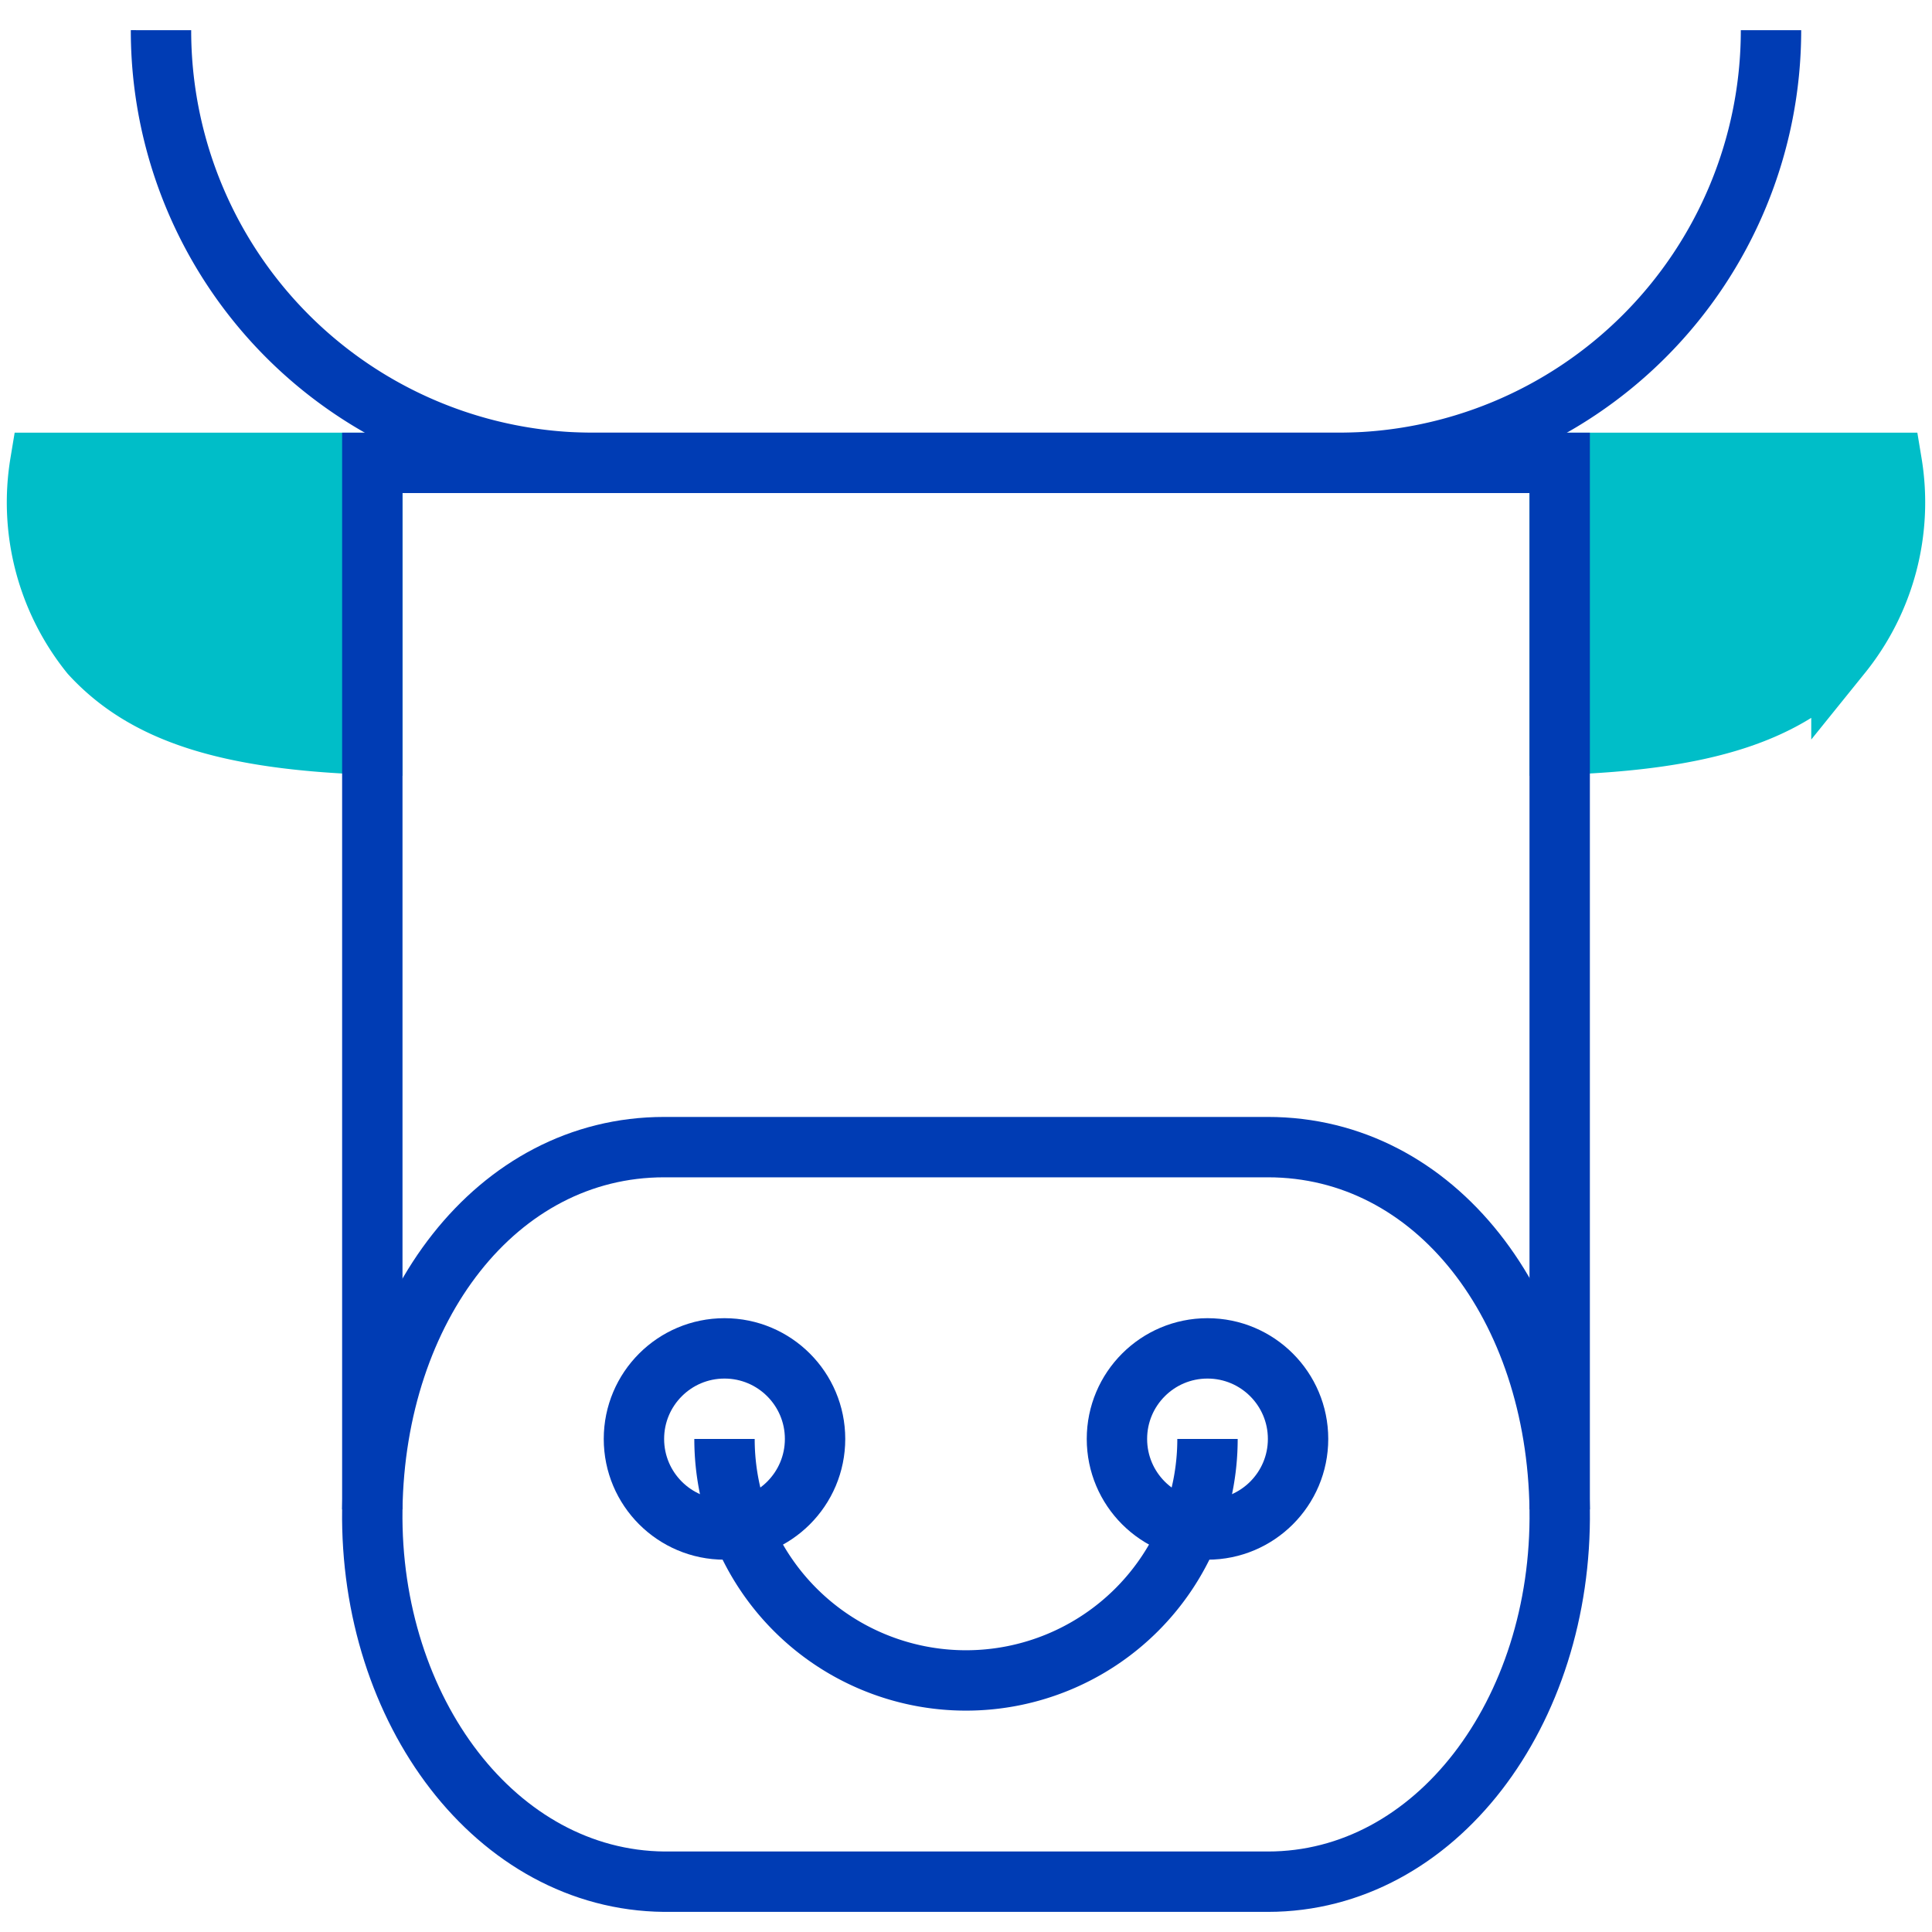 <svg id="bulle-pikto" xmlns="http://www.w3.org/2000/svg" width="48" height="48" viewBox="0 0 48 48">
  <title>bulle-pikto</title>
  <path d="M1,11.5a6,6,0,0,0,1.25,4.75c1.33,1.45,3.36,2.13,7,2.25v-7Z" fill="#00bec8" stroke="#00bec8" stroke-miterlimit="10" stroke-width="1.5"/>
  <path d="M38.75,11.5v7c3.64-.12,5.67-.8,7-2.25A6,6,0,0,0,47,11.5Z" fill="#00bec8" stroke="#00bec8" stroke-miterlimit="10" stroke-width="1.5"/>
  <path d="M4,.75A10.74,10.74,0,0,0,14.74,11.5H33.25A10.75,10.75,0,0,0,44,.75" fill="none" stroke="#003cb4" stroke-miterlimit="10" stroke-width="1.5"/>
  <path d="M31.5,46.75c4.17,0,7.32-4.21,7.25-9.25s-3.08-9-7.25-9h-15c-4.17,0-7.18,4-7.25,9s3.08,9.21,7.25,9.25Z" fill="none" stroke="#003cb4" stroke-miterlimit="10" stroke-width="1.5"/>
  <polyline points="38.75 37.5 38.75 11.5 9.25 11.5 9.25 37.5" fill="none" stroke="#003cb4" stroke-miterlimit="10" stroke-width="1.5"/>
  <circle cx="18" cy="35.75" r="2.25" fill="none" stroke="#003cb4" stroke-miterlimit="10" stroke-width="1.5"/>
  <circle cx="30" cy="35.75" r="2.25" fill="none" stroke="#003cb4" stroke-miterlimit="10" stroke-width="1.5"/>
  <path d="M30,35.75a6,6,0,0,1-12,0" fill="none" stroke="#003cb4" stroke-miterlimit="10" stroke-width="1.5"/>
</svg>
